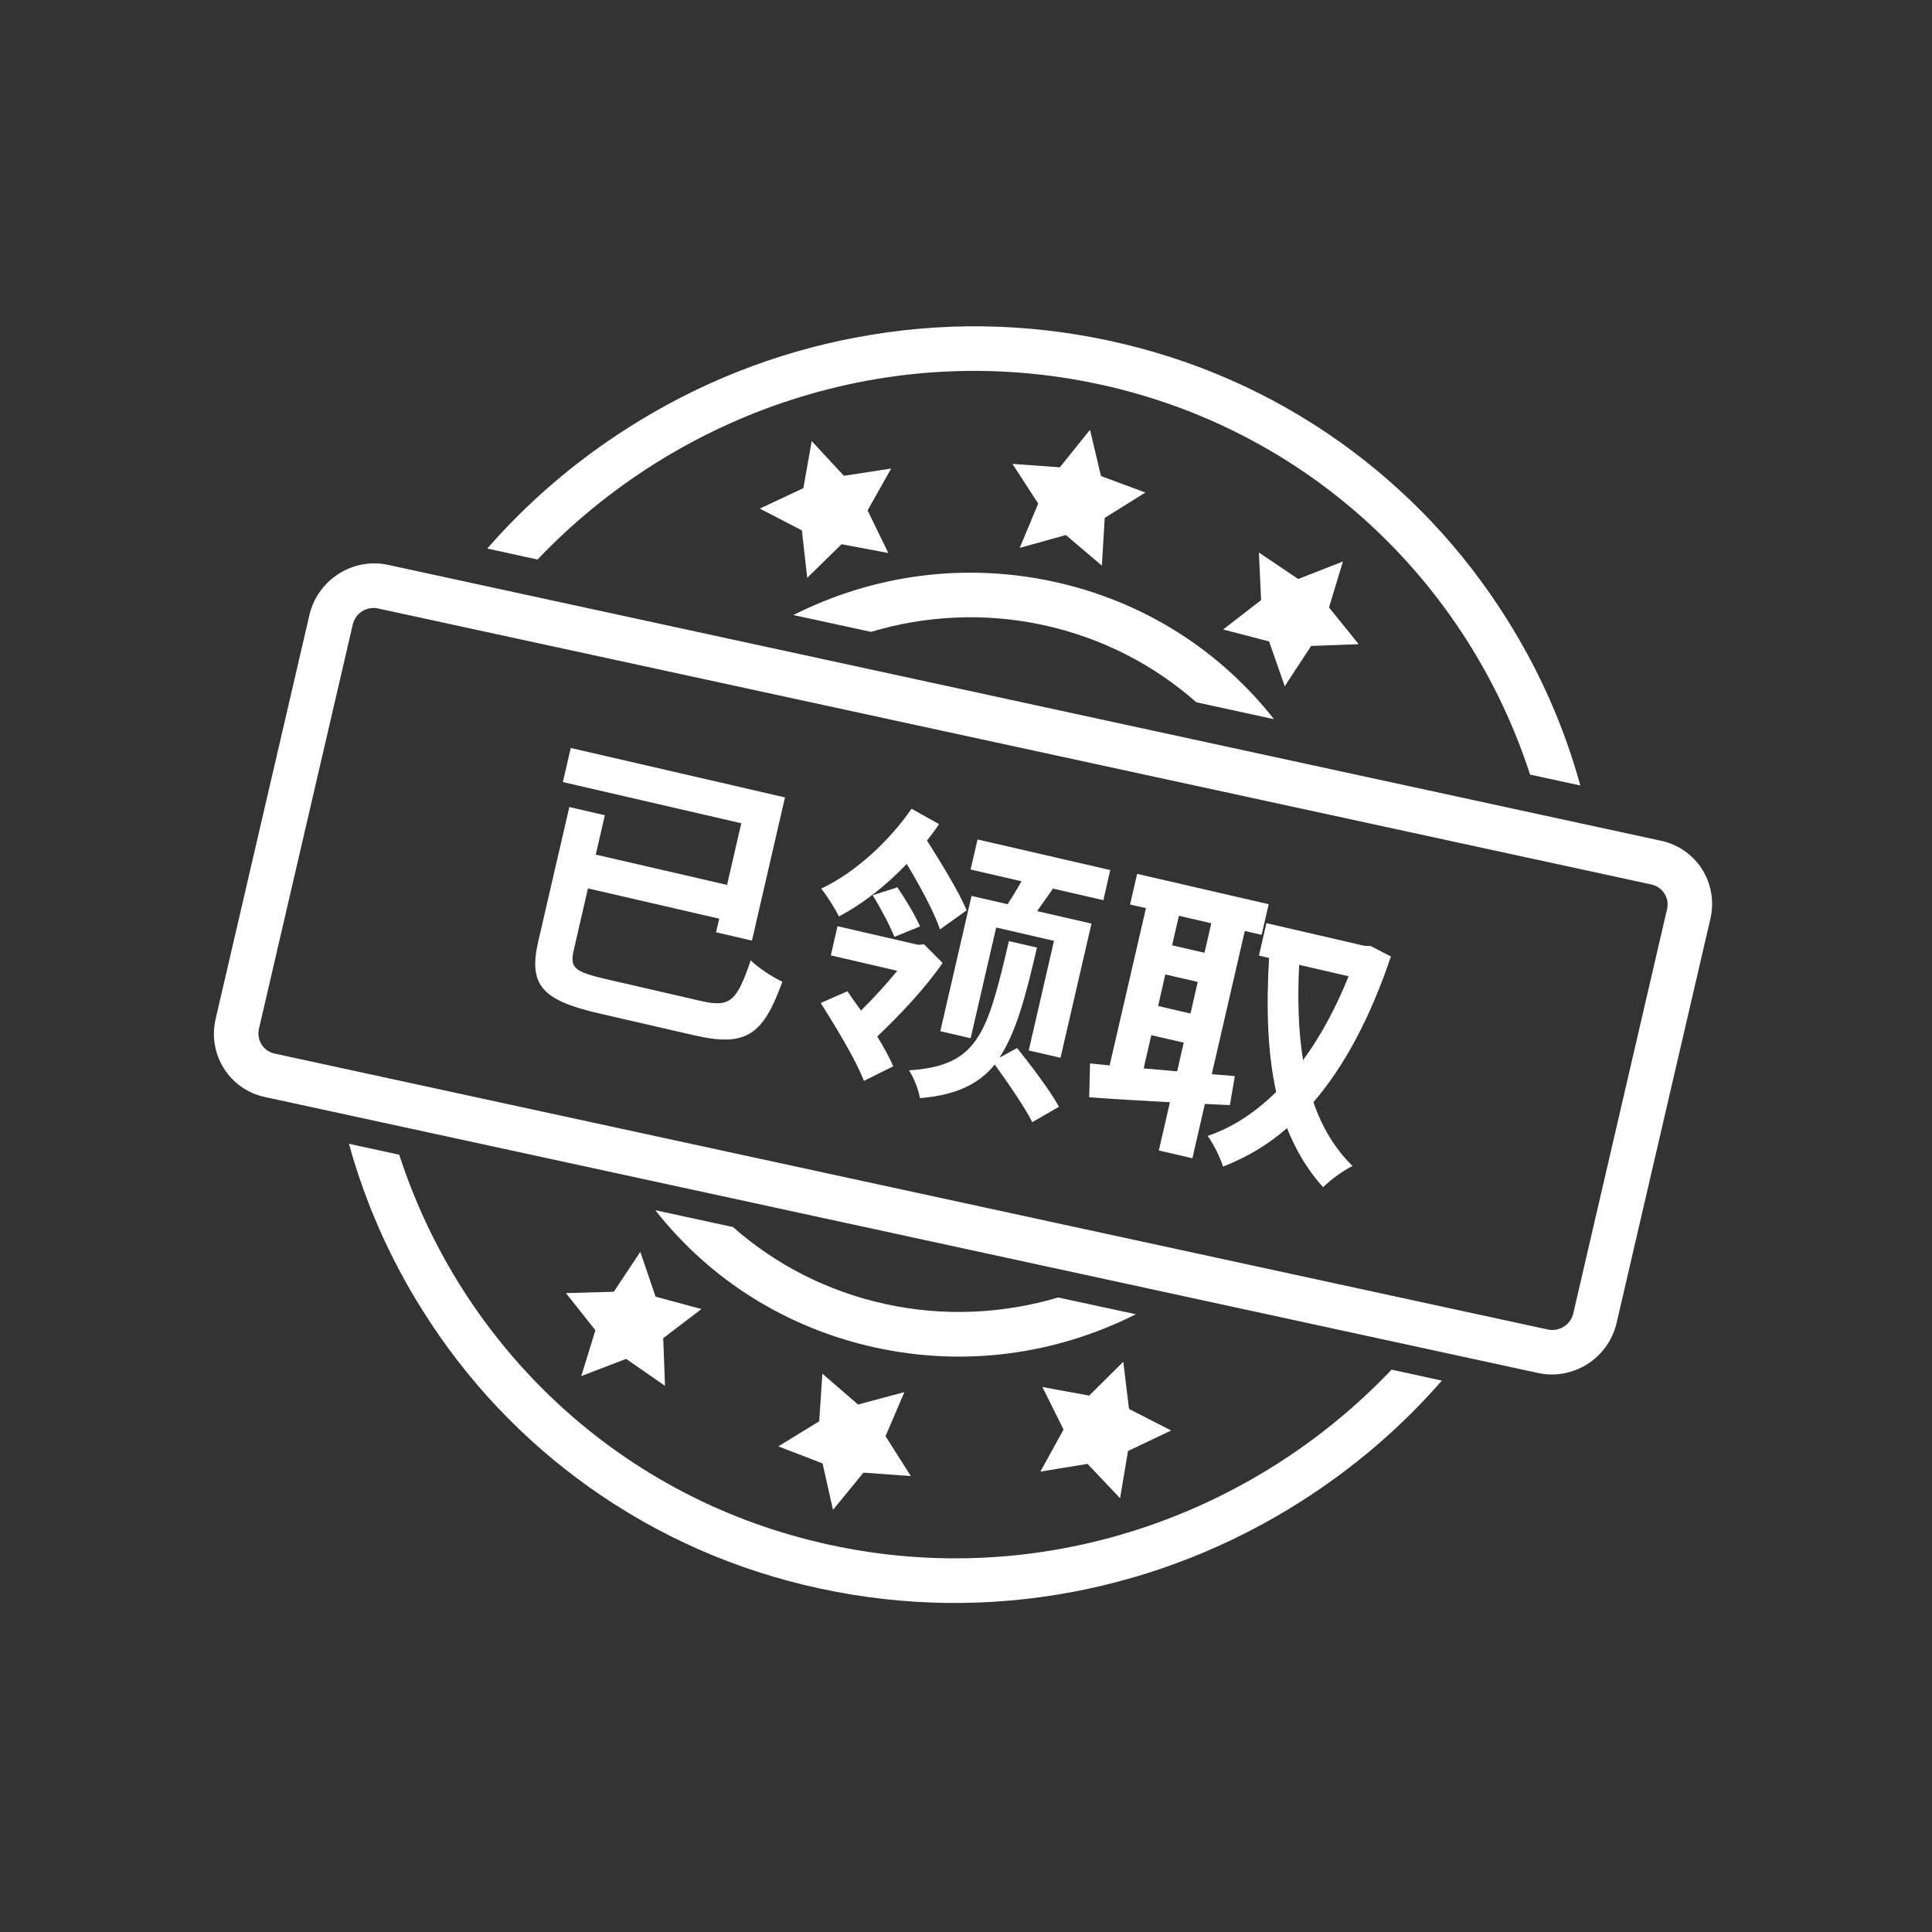 <?xml version="1.0" encoding="UTF-8"?>
<svg width="22px" height="22px" viewBox="0 0 22 22" version="1.1" xmlns="http://www.w3.org/2000/svg" xmlns:xlink="http://www.w3.org/1999/xlink">
    <rect x="0" y="0" width="22" height="22" fill="#333333" stroke="none"/>
    <title>icon/common/yilingqu</title>
    <g id="icon/common/yilingqu" stroke="none" stroke-width="1" fill="none" fill-rule="evenodd">
        <g id="icon/common/yiguoqi" transform="translate(-0, -0)" fill="#FFFFFF">
            <g id="轮廓" transform="translate(11, 11) rotate(45) translate(-11, -11) translate(2.773, 3.671)">
                <path d="M15.397,6.836 C15.445,7.537 15.391,8.241 15.237,8.936 C15.032,9.863 14.658,10.729 14.128,11.507 C13.578,12.313 12.882,12.99 12.06,13.52 C11.239,14.05 10.339,14.399 9.387,14.56 C8.468,14.714 7.538,14.687 6.626,14.478 C5.942,14.323 5.293,14.071 4.69,13.729 L4.69,13.729 L5.183,13.412 C7.22,14.452 9.729,14.416 11.792,13.086 C13.855,11.759 14.963,9.469 14.904,7.152 L14.904,7.152 Z M12.82,0.721 C13.165,0.501 13.621,0.604 13.84,0.954 L13.84,0.954 L16.34,4.965 C16.558,5.315 16.455,5.778 16.11,6 L16.11,6 L3.632,14.032 C3.288,14.252 2.832,14.148 2.613,13.8 L2.613,13.8 L0.113,9.788 C-0.103,9.439 -0.001,8.975 0.343,8.753 L0.343,8.753 Z M8.859,12.221 L8.786,12.764 L9.184,13.133 L8.654,13.229 L8.431,13.729 L8.176,13.246 L7.64,13.184 L8.014,12.788 L7.906,12.253 L8.39,12.491 L8.859,12.221 Z M13.415,1.228 C13.347,1.116 13.202,1.083 13.091,1.153 L13.091,1.153 L0.613,9.185 C0.502,9.257 0.47,9.403 0.539,9.516 L0.539,9.516 L3.039,13.527 C3.109,13.639 3.253,13.672 3.364,13.602 L3.364,13.602 L15.842,5.569 C15.95,5.497 15.983,5.35 15.916,5.24 L15.916,5.24 Z M11.162,11.256 L11.365,11.763 L11.89,11.88 L11.481,12.234 L11.535,12.779 L11.077,12.489 L10.584,12.708 L10.711,12.177 L10.353,11.768 L10.889,11.729 L11.162,11.256 Z M12.399,8.765 C12.077,9.741 11.442,10.57 10.574,11.128 C9.704,11.687 8.697,11.918 7.692,11.797 L7.692,11.797 L8.453,11.307 C9.091,11.267 9.726,11.069 10.304,10.697 C10.881,10.326 11.329,9.825 11.638,9.256 L11.638,9.256 Z M5.412,7.429 L6.299,8.848 L5.943,9.07 L5.859,8.935 L4.558,9.748 L4.94,10.358 C5.051,10.536 5.118,10.529 5.434,10.333 L5.434,10.333 L6.371,9.747 C6.666,9.563 6.665,9.459 6.448,9.017 C6.571,9.016 6.762,8.976 6.875,8.934 C7.146,9.514 7.118,9.75 6.596,10.076 L6.596,10.076 L5.648,10.669 C5.095,11.014 4.858,11.011 4.587,10.579 L4.587,10.579 L3.753,9.243 L4.105,9.023 L4.349,9.413 L5.65,8.6 L5.268,7.989 L3.5,9.094 L3.289,8.756 L5.412,7.429 Z M12.68,9.249 L13.106,9.583 L13.619,9.417 L13.437,9.93 L13.753,10.374 L13.215,10.359 L12.897,10.801 L12.745,10.276 L12.232,10.104 L12.678,9.796 L12.68,9.249 Z M8.014,7.493 C8.079,7.839 8.089,8.275 8.08,8.611 C8.224,8.645 8.352,8.684 8.449,8.723 L8.449,8.723 L8.33,9.076 C8.108,8.976 7.679,8.869 7.355,8.797 L7.355,8.797 L7.476,8.487 C7.558,8.503 7.647,8.519 7.74,8.533 C7.742,8.344 7.732,8.119 7.712,7.921 L7.712,7.921 L7.053,8.332 L6.872,8.043 L7.672,7.543 L7.715,7.492 Z M8.65,6.609 C8.96,7.105 9.169,7.472 9.234,7.799 L9.234,7.799 L9.299,7.578 C9.56,7.607 9.914,7.656 10.109,7.714 L10.109,7.714 L10.018,8.053 C9.841,7.993 9.509,7.933 9.252,7.891 C9.281,8.187 9.183,8.452 8.92,8.764 C8.847,8.71 8.704,8.647 8.608,8.628 C9.13,8.035 8.944,7.705 8.372,6.783 L8.372,6.783 Z M8.616,5.395 L8.803,5.693 L8.304,6.005 C8.323,6.112 8.341,6.217 8.358,6.314 L8.358,6.314 L8.896,5.977 L9.727,7.307 L9.412,7.504 L8.733,6.418 L8.16,6.776 L8.846,7.873 L8.545,8.061 L7.707,6.72 L8.065,6.496 C8.043,6.403 8.019,6.294 7.992,6.2 L7.992,6.2 L7.487,6.515 L7.301,6.217 L8.616,5.395 Z M6.868,6.404 C6.883,6.478 6.894,6.555 6.903,6.633 C7.209,6.701 7.58,6.792 7.784,6.875 L7.784,6.875 L7.723,7.244 C7.539,7.152 7.215,7.056 6.928,6.984 C6.935,7.322 6.899,7.652 6.804,7.954 C6.716,7.921 6.541,7.883 6.438,7.872 C6.587,7.46 6.601,6.921 6.522,6.501 L6.522,6.501 Z M7.023,0.098 C7.942,-0.055 8.872,-0.029 9.785,0.18 C10.468,0.335 11.117,0.586 11.72,0.929 L11.72,0.929 L11.228,1.246 C9.19,0.206 6.681,0.243 4.618,1.571 C2.555,2.899 1.448,5.189 1.504,7.506 L1.504,7.506 L1.011,7.822 C0.963,7.121 1.017,6.417 1.171,5.723 C1.376,4.796 1.75,3.929 2.282,3.152 C2.832,2.345 3.528,1.668 4.35,1.138 C5.172,0.608 6.071,0.259 7.023,0.098 Z M7.041,7.248 C7.208,7.279 7.421,7.334 7.538,7.38 L7.538,7.38 L7.416,7.671 C7.296,7.619 7.079,7.551 6.906,7.511 L6.906,7.511 Z M10.167,4.394 L10.356,4.698 L10.19,4.802 L11.077,6.221 L11.278,6.051 L11.472,6.324 L11.261,6.516 L11.598,7.054 L11.265,7.262 L10.966,6.784 C10.716,7.008 10.478,7.22 10.276,7.394 L10.276,7.394 L10.01,7.115 C10.06,7.075 10.121,7.025 10.184,6.973 L10.184,6.973 L9.21,5.414 L9.053,5.513 L8.863,5.209 L10.167,4.394 Z M11.572,3.831 C11.903,4.501 12.08,5.091 12.121,5.628 C12.39,5.759 12.665,5.83 12.95,5.827 C12.912,5.931 12.884,6.115 12.883,6.235 C12.619,6.221 12.369,6.158 12.117,6.049 C12.098,6.344 12.025,6.616 11.912,6.874 C11.811,6.822 11.645,6.766 11.54,6.752 C11.672,6.49 11.735,6.184 11.739,5.846 C11.35,5.599 10.976,5.243 10.602,4.824 L10.602,4.824 L10.502,4.886 L10.301,4.565 L11.276,3.956 L11.326,3.909 Z M10.597,6.193 L10.276,6.394 L10.482,6.723 L10.775,6.477 L10.597,6.193 Z M10.221,5.591 L9.9,5.792 L10.096,6.104 L10.417,5.904 L10.221,5.591 Z M5.836,3.53 C6.705,2.971 7.713,2.741 8.719,2.862 L8.719,2.862 L7.958,3.351 C7.32,3.391 6.684,3.589 6.106,3.96 C5.529,4.332 5.081,4.831 4.772,5.403 L4.772,5.403 L4.011,5.893 C4.333,4.917 4.969,4.088 5.836,3.53 Z M9.858,5.01 L9.537,5.21 L9.72,5.503 L10.041,5.302 L9.858,5.01 Z M3.619,3.926 L3.766,4.453 L4.276,4.629 L3.829,4.935 L3.823,5.482 L3.398,5.143 L2.884,5.306 L3.07,4.791 L2.758,4.345 L3.297,4.365 L3.619,3.926 Z M11.39,4.331 L10.9,4.637 C11.158,4.922 11.424,5.175 11.699,5.373 C11.648,5.043 11.545,4.693 11.39,4.331 L11.39,4.331 Z M4.908,2.013 L5.369,2.297 L5.859,2.072 L5.736,2.604 L6.097,3.011 L5.561,3.055 L5.293,3.53 L5.085,3.024 L4.558,2.912 L4.967,2.558 L4.908,2.013 Z M8.005,1.037 L8.263,1.519 L8.798,1.576 L8.429,1.973 L8.541,2.51 L8.054,2.275 L7.588,2.549 L7.657,2.007 L7.256,1.641 L7.786,1.538 L8.005,1.037 Z" id="形状结合"></path>
            </g>
        </g>
    </g>
</svg>